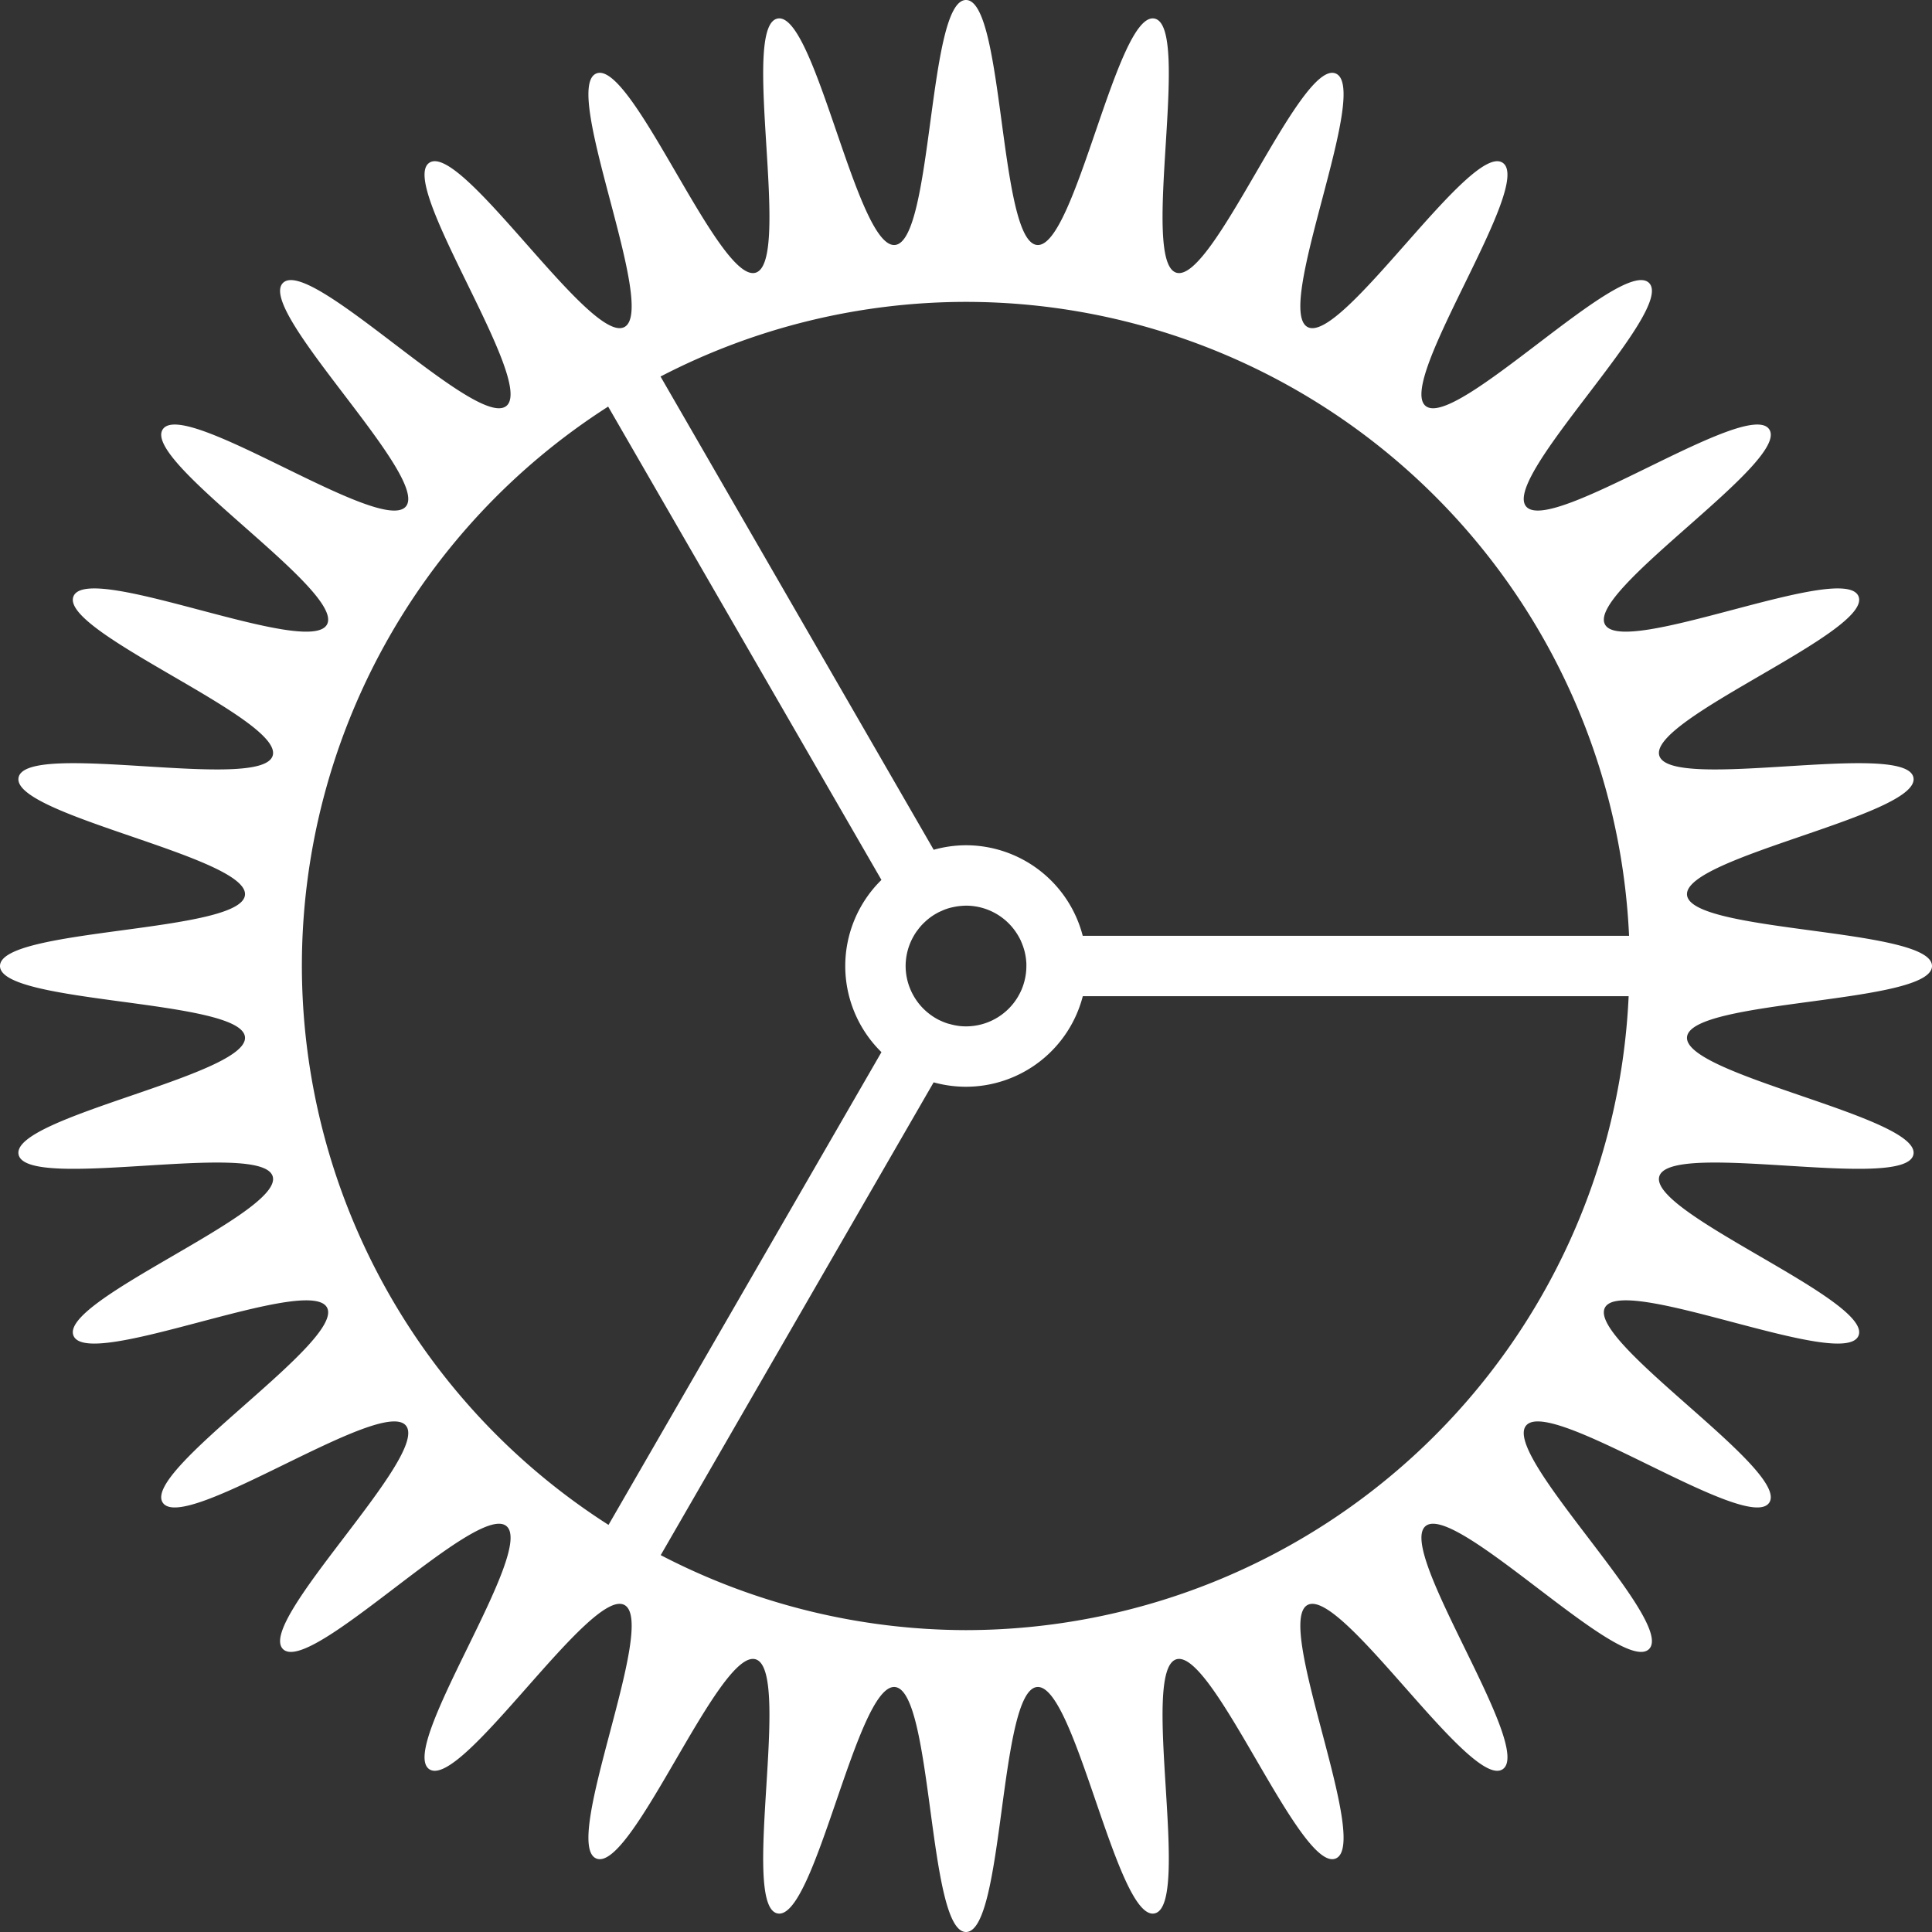 <?xml version="1.0" encoding="UTF-8" standalone="no"?>
<!-- Svg Vector Icons : http://www.onlinewebfonts.com/icon -->

<svg
   xmlns:dc="http://purl.org/dc/elements/1.1/"
   xmlns:cc="http://creativecommons.org/ns#"
   xmlns:rdf="http://www.w3.org/1999/02/22-rdf-syntax-ns#"
   xmlns:svg="http://www.w3.org/2000/svg"
   xmlns="http://www.w3.org/2000/svg"
   xmlns:sodipodi="http://sodipodi.sourceforge.net/DTD/sodipodi-0.dtd"
   xmlns:inkscape="http://www.inkscape.org/namespaces/inkscape"
   version="1.1"
   x="0px"
   y="0px"
   viewBox="0 0 64 64"
   enable-background="new 0 0 1000 1000"
   xml:space="preserve"
   id="svg4141"
   inkscape:version="0.91+devel+osxmenu r12911"
   sodipodi:docname="cog.svg"
   width="64"
   height="64"><rect x="0" y="0" width="64" height="64" fill="#333333" stroke="none"/><defs
     id="defs4153" /><sodipodi:namedview
     pagecolor="#ffffff"
     bordercolor="#666666"
     borderopacity="1"
     objecttolerance="10"
     gridtolerance="10"
     guidetolerance="10"
     inkscape:pageopacity="0"
     inkscape:pageshadow="2"
     inkscape:window-width="640"
     inkscape:window-height="480"
     id="namedview4151"
     showgrid="false"
     inkscape:snap-bbox="true"
     inkscape:bbox-paths="true"
     inkscape:bbox-nodes="true"
     inkscape:snap-bbox-edge-midpoints="true"
     inkscape:snap-bbox-midpoints="true"
     inkscape:zoom="2.7289902"
     inkscape:cx="32"
     inkscape:cy="69.725032"
     inkscape:current-layer="g4145"><inkscape:grid
       type="xygrid"
       id="grid4155" /></sodipodi:namedview><g
     id="g4145"
     transform="translate(0,-936)"><path
       style="opacity:1;fill:#ffffff;fill-opacity:1;stroke:none;stroke-width:4;stroke-linecap:round;stroke-linejoin:round;stroke-miterlimit:4;stroke-dasharray:none;stroke-dashoffset:0;stroke-opacity:1"
       d="m 64,968 c 0,-1.267 -7.991,-1.09 -8.115,-2.352 -0.124,-1.261 7.747,-2.648 7.5,-3.891 -0.247,-1.243 -8.05,0.488 -8.418,-0.725 -0.368,-1.213 7.083,-4.108 6.598,-5.279 -0.485,-1.171 -7.801,2.049 -8.398,0.932 -0.597,-1.118 6.146,-5.409 5.441,-6.463 -0.704,-1.054 -7.251,3.532 -8.055,2.553 -0.804,-0.98 4.97,-6.506 4.074,-7.402 -0.896,-0.896 -6.423,4.878 -7.402,4.074 -0.98,-0.804 3.607,-7.351 2.553,-8.055 -1.054,-0.704 -5.345,6.039 -6.463,5.441 -1.118,-0.597 2.103,-7.913 0.932,-8.398 -1.171,-0.485 -4.066,6.966 -5.279,6.598 -1.213,-0.368 0.518,-8.171 -0.725,-8.418 -1.243,-0.247 -2.629,7.624 -3.891,7.5 C 33.09,943.991 33.267,936 32,936 c -1.267,0 -1.09,7.991 -2.352,8.115 -1.261,0.124 -2.648,-7.747 -3.891,-7.5 -1.243,0.247 0.488,8.05 -0.725,8.418 -1.213,0.368 -4.108,-7.083 -5.279,-6.598 -1.171,0.485 2.049,7.801 0.932,8.398 -1.118,0.597 -5.409,-6.146 -6.463,-5.441 -1.054,0.704 3.532,7.251 2.553,8.055 -0.98,0.804 -6.506,-4.97 -7.402,-4.074 -0.896,0.896 4.878,6.423 4.074,7.402 -0.804,0.98 -7.351,-3.607 -8.055,-2.553 -0.704,1.054 6.039,5.345 5.441,6.463 -0.597,1.118 -7.913,-2.103 -8.398,-0.932 -0.485,1.171 6.966,4.066 6.598,5.279 -0.368,1.213 -8.171,-0.518 -8.418,0.725 -0.247,1.243 7.624,2.629 7.5,3.891 C 7.991,966.91 0,966.733 0,968 c 0,1.267 7.991,1.09 8.115,2.352 0.124,1.261 -7.747,2.648 -7.5,3.891 0.247,1.243 8.05,-0.488 8.418,0.725 0.368,1.213 -7.083,4.108 -6.598,5.279 0.485,1.171 7.801,-2.049 8.398,-0.932 0.597,1.118 -6.146,5.409 -5.441,6.463 0.704,1.054 7.251,-3.532 8.055,-2.553 0.804,0.98 -4.97,6.506 -4.074,7.402 0.896,0.896 6.423,-4.878 7.402,-4.074 0.98,0.804 -3.607,7.351 -2.553,8.055 1.054,0.704 5.345,-6.039 6.463,-5.441 1.118,0.597 -2.103,7.913 -0.932,8.398 1.171,0.485 4.066,-6.966 5.279,-6.598 1.213,0.368 -0.518,8.171 0.725,8.418 1.243,0.247 2.629,-7.624 3.891,-7.5 C 30.91,992.009 30.733,1000 32,1000 c 1.267,0 1.09,-7.991 2.352,-8.115 1.261,-0.124 2.648,7.747 3.891,7.5 1.243,-0.247 -0.488,-8.05 0.725,-8.418 1.213,-0.368 4.108,7.083 5.279,6.598 1.171,-0.485 -2.049,-7.801 -0.932,-8.398 1.118,-0.597 5.409,6.146 6.463,5.441 1.054,-0.704 -3.532,-7.251 -2.553,-8.055 0.98,-0.804 6.506,4.97 7.402,4.074 0.896,-0.896 -4.878,-6.423 -4.074,-7.402 0.804,-0.98 7.351,3.607 8.055,2.553 0.704,-1.054 -6.039,-5.345 -5.441,-6.463 0.597,-1.118 7.913,2.103 8.398,0.932 0.485,-1.171 -6.966,-4.066 -6.598,-5.279 0.368,-1.213 8.171,0.518 8.418,-0.725 0.247,-1.243 -7.624,-2.629 -7.5,-3.891 C 56.009,969.09 64,969.267 64,968 Z m -10.035,-1 -18.098,0 A 4,4 0 0 0 32,964 4,4 0 0 0 30.93,964.15 L 21.881,948.473 A 22,22 0 0 1 32,946 22,22 0 0 1 53.965,967 Z m -0.014,2 A 22,22 0 0 1 32,990 22,22 0 0 1 21.887,987.516 l 9.041,-15.662 A 4,4 0 0 0 32,972 a 4,4 0 0 0 3.869,-3 l 18.082,0 z M 34,968 a 2,2 0 0 1 -0.01,0.199 2,2 0 0 1 -0.08,0.393 2,2 0 0 1 -0.068,0.188 2,2 0 0 1 -0.111,0.219 2,2 0 0 1 0,0.002 A 2,2 0 0 1 32,970 a 2,2 0 0 1 -0.002,0 2,2 0 0 1 -0.197,-0.01 2,2 0 0 1 -0.002,0 2,2 0 0 1 -0.029,-0.004 2,2 0 0 1 -0.312,-0.065 2,2 0 0 1 -0.049,-0.012 2,2 0 0 1 -0.002,0 2,2 0 0 1 -0.186,-0.068 2,2 0 0 1 -0.002,-0.002 2,2 0 0 1 -0.178,-0.084 2,2 0 0 1 -0.002,-0.002 2,2 0 0 1 -0.168,-0.104 2,2 0 0 1 -0.002,-0.002 2,2 0 0 1 -0.305,-0.258 2,2 0 0 1 -0.295,-0.393 A 2,2 0 0 1 30,968 a 2,2 0 0 1 0.27,-0.998 2,2 0 0 1 0.104,-0.162 2,2 0 0 1 0.018,-0.021 2,2 0 0 1 0.111,-0.141 2,2 0 0 1 0.141,-0.143 2,2 0 0 1 0.152,-0.129 2,2 0 0 1 0.166,-0.113 2,2 0 0 1 0.17,-0.092 2,2 0 0 1 0.045,-0.019 2,2 0 0 1 0.117,-0.051 2,2 0 0 1 0.094,-0.033 2,2 0 0 1 0.109,-0.031 2,2 0 0 1 0.086,-0.019 2,2 0 0 1 0.098,-0.019 2,2 0 0 1 0.145,-0.018 2,2 0 0 1 0.047,-0.004 2,2 0 0 1 0.127,-0.006 2,2 0 0 1 0.002,0 2,2 0 0 1 1.729,1 2,2 0 0 1 0.092,0.176 2,2 0 0 1 0,0.004 2,2 0 0 1 0.064,0.16 2,2 0 0 1 0.016,0.047 2,2 0 0 1 0.043,0.148 2,2 0 0 1 0.012,0.055 2,2 0 0 1 0.021,0.115 2,2 0 0 1 0.014,0.119 2,2 0 0 1 0.006,0.072 A 2,2 0 0 1 34,968 Z m -4.801,-2.852 A 4,4 0 0 0 28,968 a 4,4 0 0 0 1.199,2.854 l -9.041,15.66 A 22,22 0 0 1 10,968 22,22 0 0 1 20.146,949.469 l 9.053,15.68 z"
       id="path4211"
       inkscape:connector-curvature="0" /></g></svg>